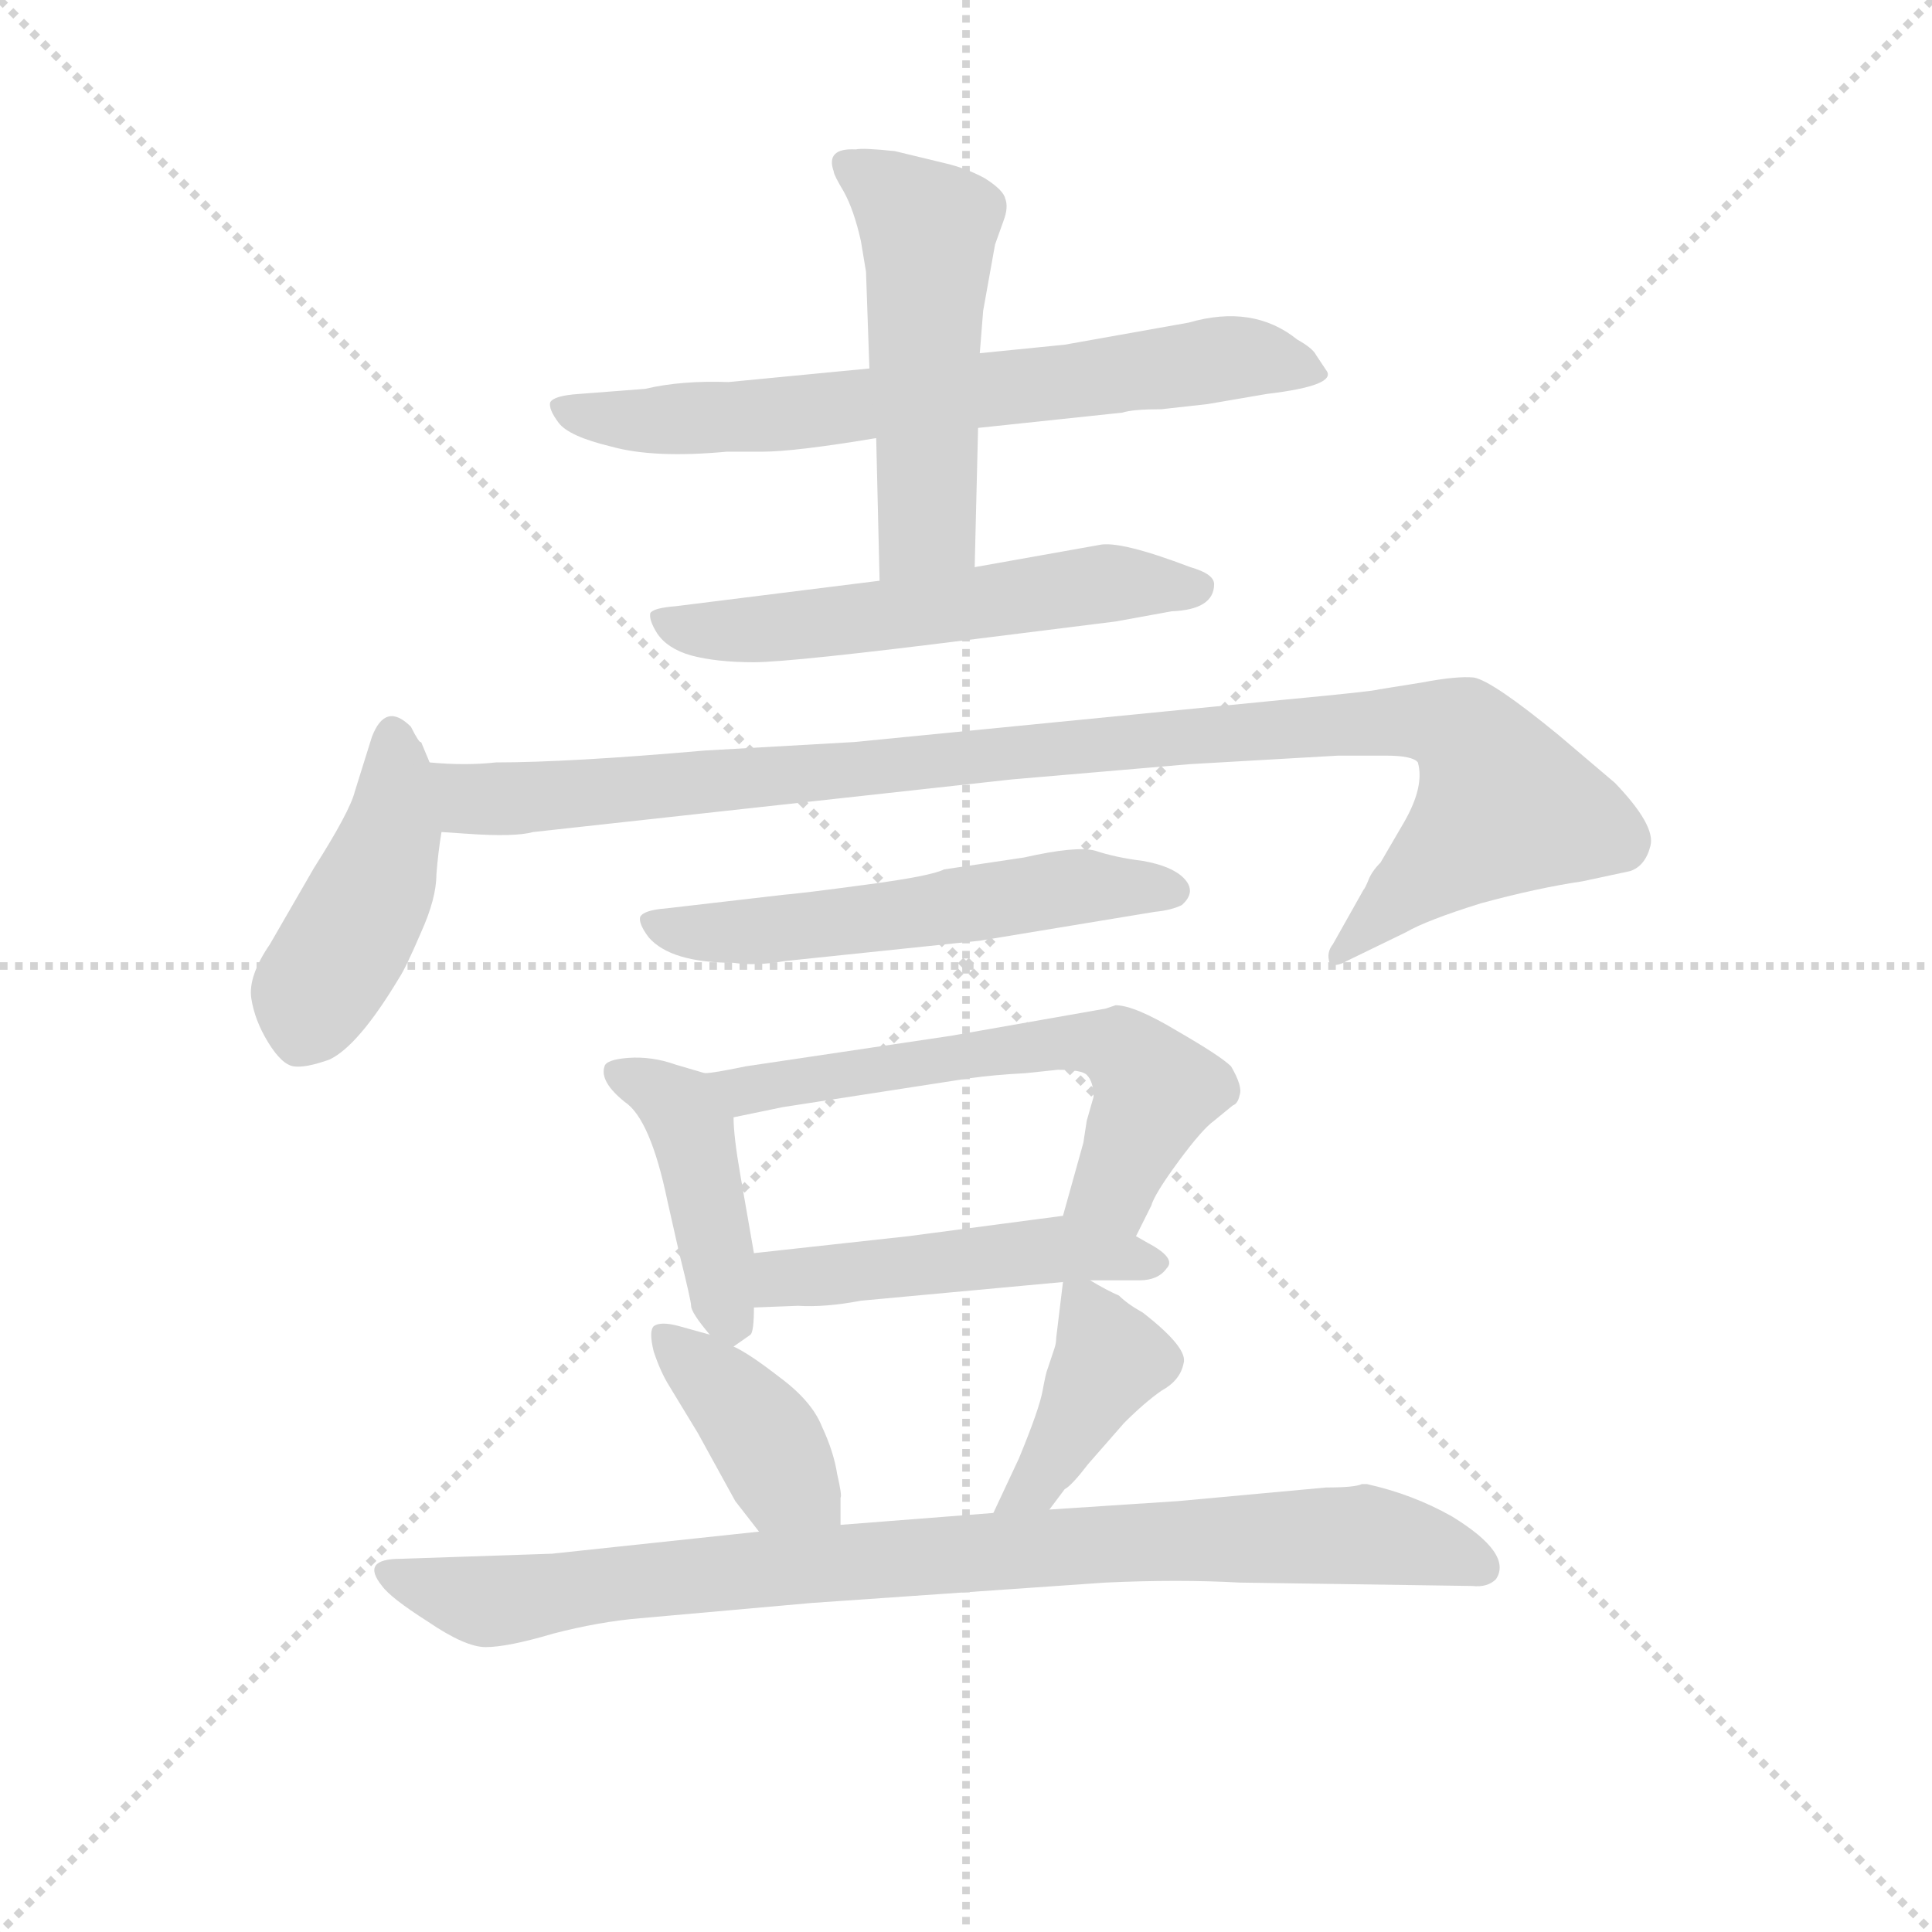 <svg version="1.1" viewBox="0 0 1024 1024" xmlns="http://www.w3.org/2000/svg">
  <g stroke="lightgray" stroke-dasharray="1,1" stroke-width="1" transform="scale(4, 4)">
    <line x1="0" y1="0" x2="256" y2="256"></line>
    <line x1="256" y1="0" x2="0" y2="256"></line>
    <line x1="128" y1="0" x2="128" y2="256"></line>
    <line x1="0" y1="128" x2="256" y2="128"></line>
  </g>
  <g transform="scale(0.9, -0.9) translate(50, -830)">
    <style type="text/css">
      
        @keyframes keyframes0 {
          from {
            stroke: blue;
            stroke-dashoffset: 702;
            stroke-width: 128;
          }
          70% {
            animation-timing-function: step-end;
            stroke: blue;
            stroke-dashoffset: 0;
            stroke-width: 128;
          }
          to {
            stroke: black;
            stroke-width: 1024;
          }
        }
        #make-me-a-hanzi-animation-0 {
          animation: keyframes0 0.821s both;
          animation-delay: 0s;
          animation-timing-function: linear;
        }
      
        @keyframes keyframes1 {
          from {
            stroke: blue;
            stroke-dashoffset: 526;
            stroke-width: 128;
          }
          63% {
            animation-timing-function: step-end;
            stroke: blue;
            stroke-dashoffset: 0;
            stroke-width: 128;
          }
          to {
            stroke: black;
            stroke-width: 1024;
          }
        }
        #make-me-a-hanzi-animation-1 {
          animation: keyframes1 0.678s both;
          animation-delay: 0.821s;
          animation-timing-function: linear;
        }
      
        @keyframes keyframes2 {
          from {
            stroke: blue;
            stroke-dashoffset: 572;
            stroke-width: 128;
          }
          65% {
            animation-timing-function: step-end;
            stroke: blue;
            stroke-dashoffset: 0;
            stroke-width: 128;
          }
          to {
            stroke: black;
            stroke-width: 1024;
          }
        }
        #make-me-a-hanzi-animation-2 {
          animation: keyframes2 0.715s both;
          animation-delay: 1.499s;
          animation-timing-function: linear;
        }
      
        @keyframes keyframes3 {
          from {
            stroke: blue;
            stroke-dashoffset: 446;
            stroke-width: 128;
          }
          59% {
            animation-timing-function: step-end;
            stroke: blue;
            stroke-dashoffset: 0;
            stroke-width: 128;
          }
          to {
            stroke: black;
            stroke-width: 1024;
          }
        }
        #make-me-a-hanzi-animation-3 {
          animation: keyframes3 0.613s both;
          animation-delay: 2.215s;
          animation-timing-function: linear;
        }
      
        @keyframes keyframes4 {
          from {
            stroke: blue;
            stroke-dashoffset: 1047;
            stroke-width: 128;
          }
          77% {
            animation-timing-function: step-end;
            stroke: blue;
            stroke-dashoffset: 0;
            stroke-width: 128;
          }
          to {
            stroke: black;
            stroke-width: 1024;
          }
        }
        #make-me-a-hanzi-animation-4 {
          animation: keyframes4 1.102s both;
          animation-delay: 2.828s;
          animation-timing-function: linear;
        }
      
        @keyframes keyframes5 {
          from {
            stroke: blue;
            stroke-dashoffset: 564;
            stroke-width: 128;
          }
          65% {
            animation-timing-function: step-end;
            stroke: blue;
            stroke-dashoffset: 0;
            stroke-width: 128;
          }
          to {
            stroke: black;
            stroke-width: 1024;
          }
        }
        #make-me-a-hanzi-animation-5 {
          animation: keyframes5 0.709s both;
          animation-delay: 3.93s;
          animation-timing-function: linear;
        }
      
        @keyframes keyframes6 {
          from {
            stroke: blue;
            stroke-dashoffset: 428;
            stroke-width: 128;
          }
          58% {
            animation-timing-function: step-end;
            stroke: blue;
            stroke-dashoffset: 0;
            stroke-width: 128;
          }
          to {
            stroke: black;
            stroke-width: 1024;
          }
        }
        #make-me-a-hanzi-animation-6 {
          animation: keyframes6 0.598s both;
          animation-delay: 4.639s;
          animation-timing-function: linear;
        }
      
        @keyframes keyframes7 {
          from {
            stroke: blue;
            stroke-dashoffset: 616;
            stroke-width: 128;
          }
          67% {
            animation-timing-function: step-end;
            stroke: blue;
            stroke-dashoffset: 0;
            stroke-width: 128;
          }
          to {
            stroke: black;
            stroke-width: 1024;
          }
        }
        #make-me-a-hanzi-animation-7 {
          animation: keyframes7 0.751s both;
          animation-delay: 5.237s;
          animation-timing-function: linear;
        }
      
        @keyframes keyframes8 {
          from {
            stroke: blue;
            stroke-dashoffset: 491;
            stroke-width: 128;
          }
          62% {
            animation-timing-function: step-end;
            stroke: blue;
            stroke-dashoffset: 0;
            stroke-width: 128;
          }
          to {
            stroke: black;
            stroke-width: 1024;
          }
        }
        #make-me-a-hanzi-animation-8 {
          animation: keyframes8 0.65s both;
          animation-delay: 5.988s;
          animation-timing-function: linear;
        }
      
        @keyframes keyframes9 {
          from {
            stroke: blue;
            stroke-dashoffset: 400;
            stroke-width: 128;
          }
          57% {
            animation-timing-function: step-end;
            stroke: blue;
            stroke-dashoffset: 0;
            stroke-width: 128;
          }
          to {
            stroke: black;
            stroke-width: 1024;
          }
        }
        #make-me-a-hanzi-animation-9 {
          animation: keyframes9 0.576s both;
          animation-delay: 6.638s;
          animation-timing-function: linear;
        }
      
        @keyframes keyframes10 {
          from {
            stroke: blue;
            stroke-dashoffset: 413;
            stroke-width: 128;
          }
          57% {
            animation-timing-function: step-end;
            stroke: blue;
            stroke-dashoffset: 0;
            stroke-width: 128;
          }
          to {
            stroke: black;
            stroke-width: 1024;
          }
        }
        #make-me-a-hanzi-animation-10 {
          animation: keyframes10 0.586s both;
          animation-delay: 7.214s;
          animation-timing-function: linear;
        }
      
        @keyframes keyframes11 {
          from {
            stroke: blue;
            stroke-dashoffset: 904;
            stroke-width: 128;
          }
          75% {
            animation-timing-function: step-end;
            stroke: blue;
            stroke-dashoffset: 0;
            stroke-width: 128;
          }
          to {
            stroke: black;
            stroke-width: 1024;
          }
        }
        #make-me-a-hanzi-animation-11 {
          animation: keyframes11 0.986s both;
          animation-delay: 7.8s;
          animation-timing-function: linear;
        }
      
    </style>
    
      <path d="M 526 578 L 611 587 Q 617 589 634 589 L 661 592 L 696 598 Q 738 603 731 612 L 725 621 Q 723 625 714 630 Q 688 651 650 640 L 577 627 L 527 622 L 462 613 L 379 605 Q 351 606 330 601 L 291 598 Q 276 597 274 593 Q 273 589 279 581 Q 285 573 310 567 Q 335 560 378 564 L 399 564 Q 418 564 466 572 L 526 578 Z" fill="lightgray"></path>
    
      <path d="M 466 572 L 468 488 C 469 458 523 466 524 496 L 526 578 L 527 622 L 529 647 L 536 686 L 541 700 Q 544 708 542 713 Q 541 718 530 725 Q 519 731 506 734 L 477 741 Q 458 743 454 742 Q 436 743 441 729 Q 441 727 447 717 Q 453 706 457 688 L 460 670 L 462 613 L 466 572 Z" fill="lightgray"></path>
    
      <path d="M 468 488 L 348 473 Q 335 472 333 469 Q 332 465 337 457 Q 343 448 357 444 Q 372 440 394 440 Q 416 440 527 454 L 607 464 L 640 470 Q 665 471 665 486 Q 665 492 651 496 Q 609 512 597 509 L 524 496 L 468 488 Z" fill="lightgray"></path>
    
      <path d="M 203 381 L 198 393 Q 197 392 192 402 Q 177 417 169 396 L 159 364 Q 156 352 135 319 L 109 274 Q 96 255 98 242 Q 100 229 108 216 Q 116 203 123 202 Q 130 201 144 206 Q 161 214 185 254 Q 189 260 198 281 Q 207 301 207 315 Q 208 328 210 340 L 203 381 Z" fill="lightgray"></path>
    
      <path d="M 264 340 L 546 371 L 651 380 L 738 385 L 766 385 Q 782 385 785 381 Q 789 367 777 346 L 763 322 Q 758 317 756 312 Q 754 307 753 306 L 735 274 Q 731 269 733 263 Q 736 260 743 264 L 778 281 Q 790 288 822 298 Q 855 307 882 311 L 910 317 Q 919 320 922 332 Q 925 344 901 369 L 868 397 Q 829 429 818 431 Q 808 432 787 428 L 762 424 Q 760 423 707 418 L 453 393 L 365 388 Q 285 381 242 381 Q 224 379 203 381 C 173 382 180 342 210 340 L 225 339 Q 253 337 264 340 Z" fill="lightgray"></path>
    
      <path d="M 411 303 L 342 295 Q 329 294 327 290 Q 326 286 332 278 Q 345 263 382 263 Q 395 261 412 264 L 527 276 L 630 293 Q 640 294 646 297 Q 655 305 647 313 Q 640 320 623 323 Q 607 325 595 329 Q 584 332 553 325 L 506 318 Q 498 314 460 309 Q 423 304 411 303 Z" fill="lightgray"></path>
    
      <path d="M 365 198 L 348 203 Q 334 208 320 207 Q 307 206 306 202 Q 303 193 318 181 Q 333 171 343 123 L 350 92 Q 357 64 357 61 Q 357 57 368 44 C 377 33 377 33 382 37 L 392 44 Q 394 46 394 60 L 394 92 L 386 138 Q 382 161 382 172 C 381 193 381 193 365 198 Z" fill="lightgray"></path>
    
      <path d="M 619 102 L 628 120 Q 630 127 644 146 Q 658 165 665 170 L 676 179 Q 679 180 680 185 Q 682 190 675 202 Q 669 208 643 223 Q 618 238 607 238 L 601 236 L 510 220 L 389 202 Q 370 198 365 198 C 335 194 353 166 382 172 L 411 178 L 521 195 Q 535 197 554 198 L 573 200 Q 587 200 590 197 Q 594 193 594 184 L 590 170 L 588 157 L 576 114 C 568 85 606 75 619 102 Z" fill="lightgray"></path>
    
      <path d="M 592 76 L 621 76 Q 632 76 637 83 Q 643 89 626 98 L 619 102 L 576 114 L 485 102 L 394 92 C 364 89 364 59 394 60 L 420 61 Q 436 60 457 64 L 576 75 L 592 76 Z" fill="lightgray"></path>
    
      <path d="M 368 44 L 350 49 Q 339 52 335 49 Q 332 46 335 34 Q 339 22 344 14 L 361 -14 L 383 -54 L 397 -72 C 415 -96 445 -98 445 -68 L 445 -52 Q 446 -51 443 -38 Q 441 -25 434 -10 Q 428 5 409 19 Q 391 33 382 37 L 368 44 Z" fill="lightgray"></path>
    
      <path d="M 568 -59 L 577 -47 Q 581 -45 591 -32 L 612 -8 Q 624 4 634 11 Q 645 17 647 27 Q 650 36 623 57 Q 614 62 609 67 Q 602 70 592 76 C 577 85 577 85 576 75 L 572 42 Q 572 39 571 36 L 567 24 Q 566 22 564 11 Q 562 0 550 -29 L 535 -61 C 522 -88 550 -83 568 -59 Z" fill="lightgray"></path>
    
      <path d="M 731 -46 L 644 -54 L 568 -59 L 535 -61 L 445 -68 L 397 -72 L 275 -85 L 186 -88 Q 162 -88 175 -104 Q 180 -111 202 -125 Q 224 -140 236 -140 Q 249 -140 276 -132 Q 303 -125 327 -123 L 428 -114 L 601 -102 Q 644 -100 680 -102 L 817 -104 Q 826 -105 831 -100 Q 841 -85 805 -63 Q 782 -50 755 -44 L 752 -44 Q 748 -46 731 -46 Z" fill="lightgray"></path>
    
    
      <clipPath id="make-me-a-hanzi-clip-0">
        <path d="M 526 578 L 611 587 Q 617 589 634 589 L 661 592 L 696 598 Q 738 603 731 612 L 725 621 Q 723 625 714 630 Q 688 651 650 640 L 577 627 L 527 622 L 462 613 L 379 605 Q 351 606 330 601 L 291 598 Q 276 597 274 593 Q 273 589 279 581 Q 285 573 310 567 Q 335 560 378 564 L 399 564 Q 418 564 466 572 L 526 578 Z"></path>
      </clipPath>
      <path clip-path="url(#make-me-a-hanzi-clip-0)" d="M 280 589 L 319 582 L 437 588 L 681 620 L 722 610" fill="none" id="make-me-a-hanzi-animation-0" stroke-dasharray="574 1148" stroke-linecap="round"></path>
    
      <clipPath id="make-me-a-hanzi-clip-1">
        <path d="M 466 572 L 468 488 C 469 458 523 466 524 496 L 526 578 L 527 622 L 529 647 L 536 686 L 541 700 Q 544 708 542 713 Q 541 718 530 725 Q 519 731 506 734 L 477 741 Q 458 743 454 742 Q 436 743 441 729 Q 441 727 447 717 Q 453 706 457 688 L 460 670 L 462 613 L 466 572 Z"></path>
      </clipPath>
      <path clip-path="url(#make-me-a-hanzi-clip-1)" d="M 449 734 L 497 695 L 496 521 L 474 495" fill="none" id="make-me-a-hanzi-animation-1" stroke-dasharray="398 796" stroke-linecap="round"></path>
    
      <clipPath id="make-me-a-hanzi-clip-2">
        <path d="M 468 488 L 348 473 Q 335 472 333 469 Q 332 465 337 457 Q 343 448 357 444 Q 372 440 394 440 Q 416 440 527 454 L 607 464 L 640 470 Q 665 471 665 486 Q 665 492 651 496 Q 609 512 597 509 L 524 496 L 468 488 Z"></path>
      </clipPath>
      <path clip-path="url(#make-me-a-hanzi-clip-2)" d="M 342 465 L 366 458 L 396 459 L 594 486 L 655 484" fill="none" id="make-me-a-hanzi-animation-2" stroke-dasharray="444 888" stroke-linecap="round"></path>
    
      <clipPath id="make-me-a-hanzi-clip-3">
        <path d="M 203 381 L 198 393 Q 197 392 192 402 Q 177 417 169 396 L 159 364 Q 156 352 135 319 L 109 274 Q 96 255 98 242 Q 100 229 108 216 Q 116 203 123 202 Q 130 201 144 206 Q 161 214 185 254 Q 189 260 198 281 Q 207 301 207 315 Q 208 328 210 340 L 203 381 Z"></path>
      </clipPath>
      <path clip-path="url(#make-me-a-hanzi-clip-3)" d="M 181 396 L 180 338 L 127 217" fill="none" id="make-me-a-hanzi-animation-3" stroke-dasharray="318 636" stroke-linecap="round"></path>
    
      <clipPath id="make-me-a-hanzi-clip-4">
        <path d="M 264 340 L 546 371 L 651 380 L 738 385 L 766 385 Q 782 385 785 381 Q 789 367 777 346 L 763 322 Q 758 317 756 312 Q 754 307 753 306 L 735 274 Q 731 269 733 263 Q 736 260 743 264 L 778 281 Q 790 288 822 298 Q 855 307 882 311 L 910 317 Q 919 320 922 332 Q 925 344 901 369 L 868 397 Q 829 429 818 431 Q 808 432 787 428 L 762 424 Q 760 423 707 418 L 453 393 L 365 388 Q 285 381 242 381 Q 224 379 203 381 C 173 382 180 342 210 340 L 225 339 Q 253 337 264 340 Z"></path>
      </clipPath>
      <path clip-path="url(#make-me-a-hanzi-clip-4)" d="M 209 375 L 228 360 L 256 360 L 720 403 L 784 406 L 814 397 L 832 369 L 834 353 L 738 268" fill="none" id="make-me-a-hanzi-animation-4" stroke-dasharray="919 1838" stroke-linecap="round"></path>
    
      <clipPath id="make-me-a-hanzi-clip-5">
        <path d="M 411 303 L 342 295 Q 329 294 327 290 Q 326 286 332 278 Q 345 263 382 263 Q 395 261 412 264 L 527 276 L 630 293 Q 640 294 646 297 Q 655 305 647 313 Q 640 320 623 323 Q 607 325 595 329 Q 584 332 553 325 L 506 318 Q 498 314 460 309 Q 423 304 411 303 Z"></path>
      </clipPath>
      <path clip-path="url(#make-me-a-hanzi-clip-5)" d="M 336 287 L 374 280 L 580 308 L 641 305" fill="none" id="make-me-a-hanzi-animation-5" stroke-dasharray="436 872" stroke-linecap="round"></path>
    
      <clipPath id="make-me-a-hanzi-clip-6">
        <path d="M 365 198 L 348 203 Q 334 208 320 207 Q 307 206 306 202 Q 303 193 318 181 Q 333 171 343 123 L 350 92 Q 357 64 357 61 Q 357 57 368 44 C 377 33 377 33 382 37 L 392 44 Q 394 46 394 60 L 394 92 L 386 138 Q 382 161 382 172 C 381 193 381 193 365 198 Z"></path>
      </clipPath>
      <path clip-path="url(#make-me-a-hanzi-clip-6)" d="M 315 198 L 337 188 L 357 166 L 380 50" fill="none" id="make-me-a-hanzi-animation-6" stroke-dasharray="300 600" stroke-linecap="round"></path>
    
      <clipPath id="make-me-a-hanzi-clip-7">
        <path d="M 619 102 L 628 120 Q 630 127 644 146 Q 658 165 665 170 L 676 179 Q 679 180 680 185 Q 682 190 675 202 Q 669 208 643 223 Q 618 238 607 238 L 601 236 L 510 220 L 389 202 Q 370 198 365 198 C 335 194 353 166 382 172 L 411 178 L 521 195 Q 535 197 554 198 L 573 200 Q 587 200 590 197 Q 594 193 594 184 L 590 170 L 588 157 L 576 114 C 568 85 606 75 619 102 Z"></path>
      </clipPath>
      <path clip-path="url(#make-me-a-hanzi-clip-7)" d="M 370 192 L 388 187 L 567 215 L 612 211 L 631 188 L 608 136 L 585 119" fill="none" id="make-me-a-hanzi-animation-7" stroke-dasharray="488 976" stroke-linecap="round"></path>
    
      <clipPath id="make-me-a-hanzi-clip-8">
        <path d="M 592 76 L 621 76 Q 632 76 637 83 Q 643 89 626 98 L 619 102 L 576 114 L 485 102 L 394 92 C 364 89 364 59 394 60 L 420 61 Q 436 60 457 64 L 576 75 L 592 76 Z"></path>
      </clipPath>
      <path clip-path="url(#make-me-a-hanzi-clip-8)" d="M 400 65 L 418 79 L 571 95 L 629 87" fill="none" id="make-me-a-hanzi-animation-8" stroke-dasharray="363 726" stroke-linecap="round"></path>
    
      <clipPath id="make-me-a-hanzi-clip-9">
        <path d="M 368 44 L 350 49 Q 339 52 335 49 Q 332 46 335 34 Q 339 22 344 14 L 361 -14 L 383 -54 L 397 -72 C 415 -96 445 -98 445 -68 L 445 -52 Q 446 -51 443 -38 Q 441 -25 434 -10 Q 428 5 409 19 Q 391 33 382 37 L 368 44 Z"></path>
      </clipPath>
      <path clip-path="url(#make-me-a-hanzi-clip-9)" d="M 343 42 L 395 -9 L 413 -41 L 439 -64" fill="none" id="make-me-a-hanzi-animation-9" stroke-dasharray="272 544" stroke-linecap="round"></path>
    
      <clipPath id="make-me-a-hanzi-clip-10">
        <path d="M 568 -59 L 577 -47 Q 581 -45 591 -32 L 612 -8 Q 624 4 634 11 Q 645 17 647 27 Q 650 36 623 57 Q 614 62 609 67 Q 602 70 592 76 C 577 85 577 85 576 75 L 572 42 Q 572 39 571 36 L 567 24 Q 566 22 564 11 Q 562 0 550 -29 L 535 -61 C 522 -88 550 -83 568 -59 Z"></path>
      </clipPath>
      <path clip-path="url(#make-me-a-hanzi-clip-10)" d="M 580 69 L 590 61 L 604 30 L 561 -44 L 540 -57" fill="none" id="make-me-a-hanzi-animation-10" stroke-dasharray="285 570" stroke-linecap="round"></path>
    
      <clipPath id="make-me-a-hanzi-clip-11">
        <path d="M 731 -46 L 644 -54 L 568 -59 L 535 -61 L 445 -68 L 397 -72 L 275 -85 L 186 -88 Q 162 -88 175 -104 Q 180 -111 202 -125 Q 224 -140 236 -140 Q 249 -140 276 -132 Q 303 -125 327 -123 L 428 -114 L 601 -102 Q 644 -100 680 -102 L 817 -104 Q 826 -105 831 -100 Q 841 -85 805 -63 Q 782 -50 755 -44 L 752 -44 Q 748 -46 731 -46 Z"></path>
      </clipPath>
      <path clip-path="url(#make-me-a-hanzi-clip-11)" d="M 180 -96 L 231 -113 L 248 -113 L 441 -90 L 726 -74 L 789 -80 L 821 -93" fill="none" id="make-me-a-hanzi-animation-11" stroke-dasharray="776 1552" stroke-linecap="round"></path>
    
  </g>
</svg>